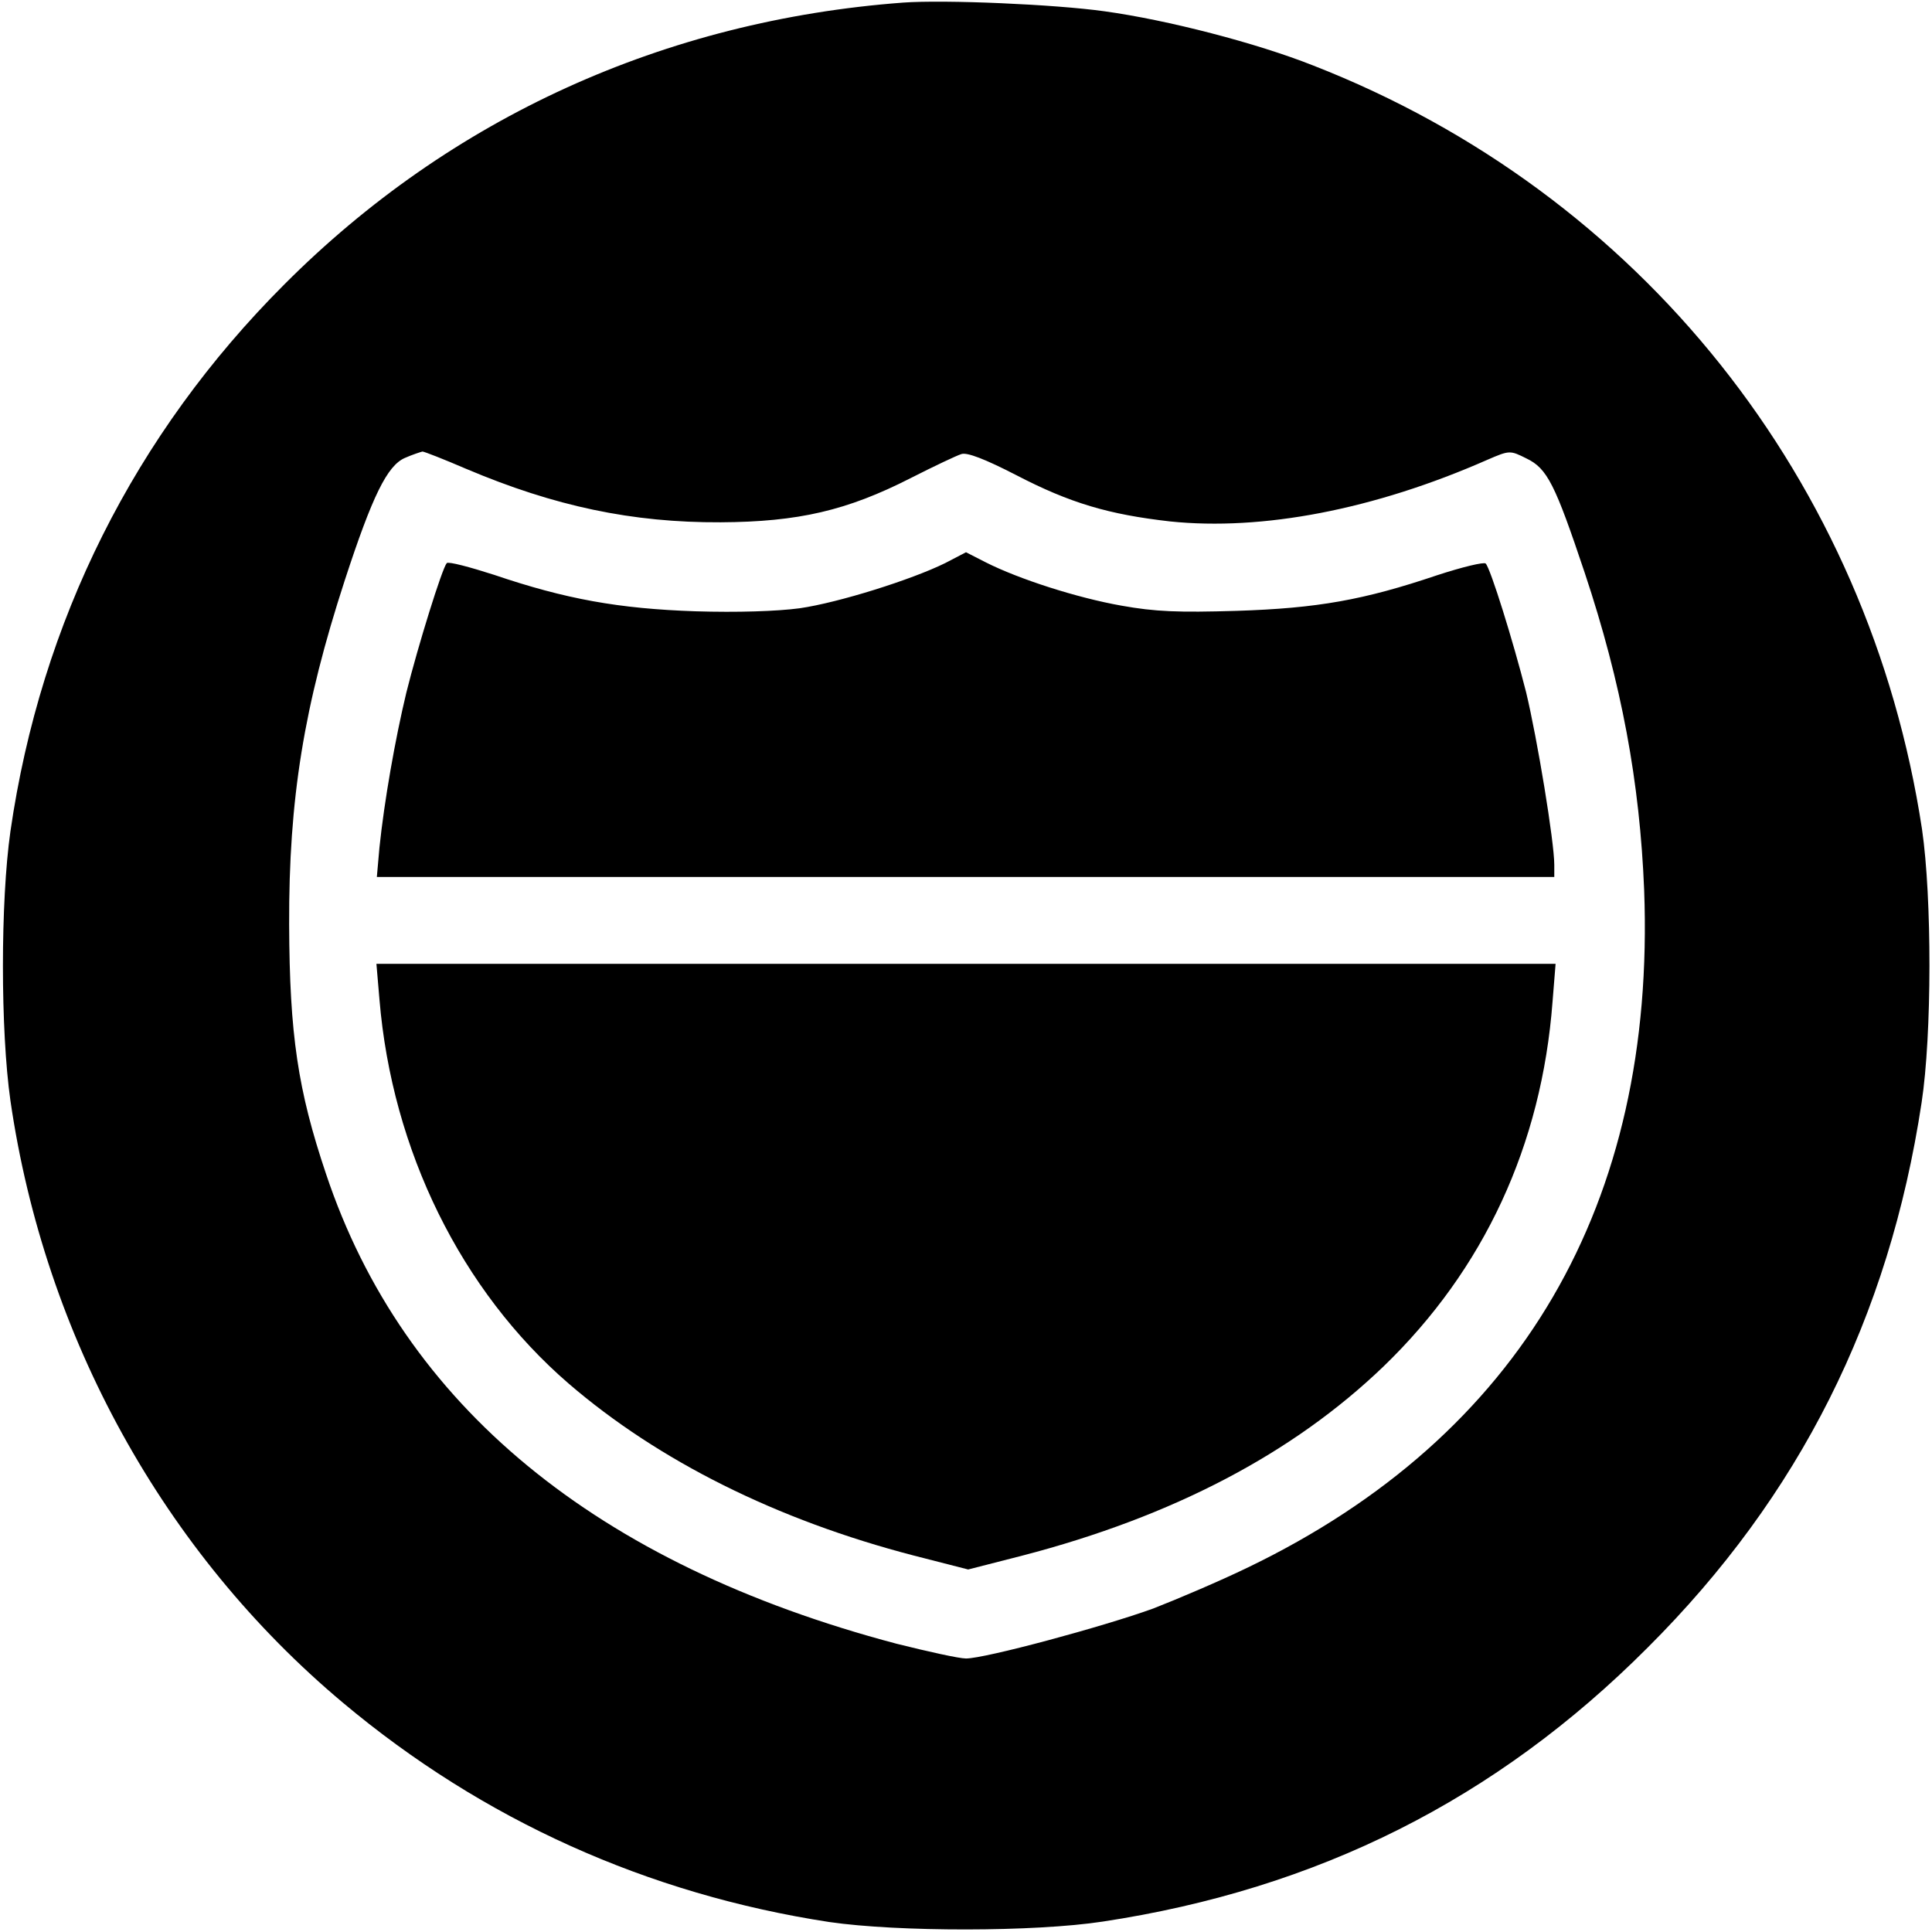<?xml version="1.0" standalone="no"?>
<!DOCTYPE svg PUBLIC "-//W3C//DTD SVG 20010904//EN"
 "http://www.w3.org/TR/2001/REC-SVG-20010904/DTD/svg10.dtd">
<svg version="1.0" xmlns="http://www.w3.org/2000/svg"
 width="445pt" height="445pt" viewBox="0 0 445 445"
 preserveAspectRatio="xMidYMid meet">
<g transform="translate(0,445) scale(0.1,-0.1)"
fill="#000000" stroke="none">
<path d="M2080 4444 c-549 -41 -1042 -265 -1425 -649 -345 -345 -561 -776
-631 -1260 -23 -162 -23 -458 0 -620 79 -544 353 -1041 766 -1387 322 -270
702 -441 1120 -505 158 -23 473 -23 630 1 495 75 906 281 1255 631 350 349
556 760 631 1255 24 157 24 472 1 630 -122 803 -649 1465 -1402 1759 -131 52
-336 105 -481 125 -114 16 -368 27 -464 20z m-1006 -1074 c203 -86 382 -124
586 -123 179 1 291 27 438 102 53 27 106 52 116 55 13 5 56 -12 126 -48 125
-65 214 -91 355 -107 212 -22 470 27 731 142 51 22 52 22 90 3 48 -23 66 -60
134 -263 85 -255 127 -483 137 -731 27 -723 -284 -1257 -912 -1560 -66 -32
-165 -74 -219 -95 -116 -42 -387 -115 -431 -115 -16 0 -88 16 -160 34 -692
183 -1136 549 -1314 1082 -65 193 -84 321 -85 574 -1 290 34 504 128 793 64
196 98 264 138 282 18 8 37 14 41 15 4 0 50 -18 101 -40z"/>
<path d="M2177 3153 c-77 -38 -245 -91 -335 -104 -52 -7 -144 -10 -240 -7
-177 6 -299 28 -464 84 -56 18 -105 31 -109 27 -11 -13 -66 -190 -93 -298 -26
-108 -51 -251 -62 -357 l-6 -68 1356 0 1356 0 0 28 c0 53 -39 290 -65 398 -30
118 -82 285 -93 296 -4 4 -54 -8 -112 -27 -169 -57 -275 -76 -462 -82 -134 -4
-187 -2 -265 12 -102 18 -236 61 -313 100 l-45 23 -48 -25z"/>
<path d="M874 2148 c29 -348 188 -671 436 -885 207 -178 479 -314 795 -396
l125 -32 125 32 c346 90 623 235 832 436 231 223 364 509 389 840 l7 87 -1358
0 -1358 0 7 -82z"/>
</g>
</svg>
